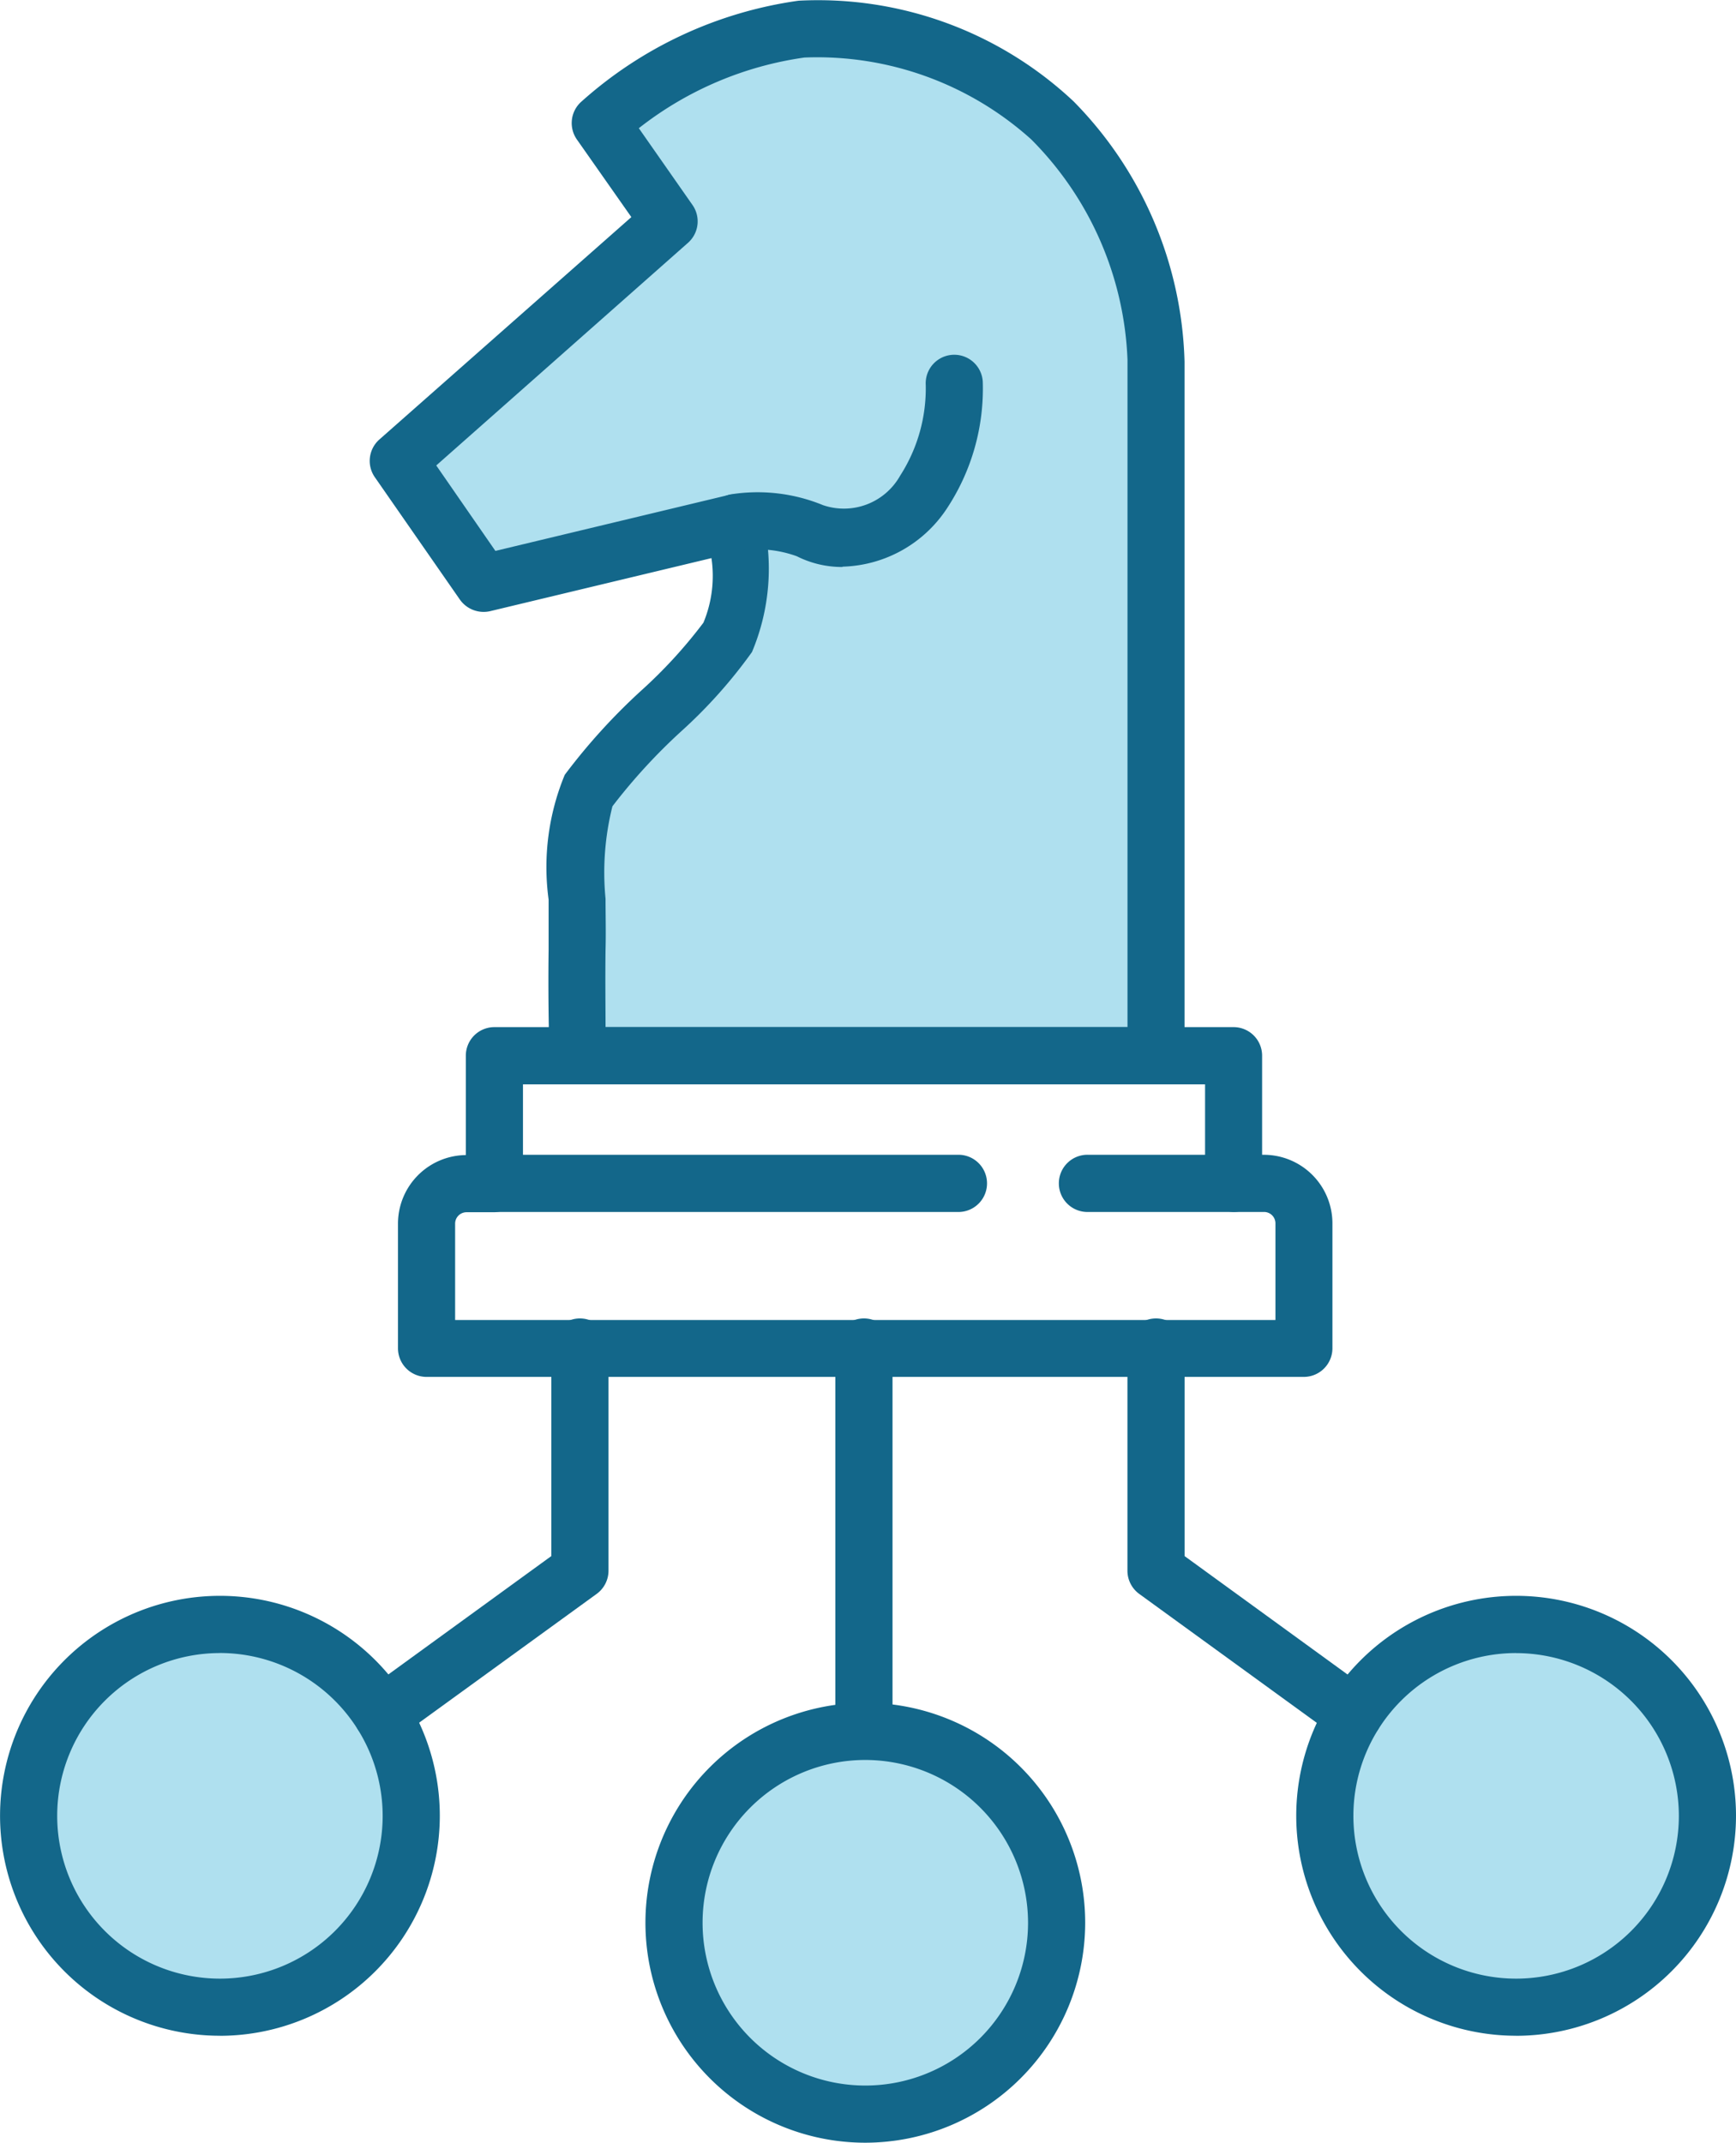 <svg xmlns="http://www.w3.org/2000/svg" xmlns:xlink="http://www.w3.org/1999/xlink" width="32.292" height="39.844" viewBox="0 0 32.292 39.844">
  <defs>
    <clipPath id="clip-path">
      <rect id="Rectangle_532" data-name="Rectangle 532" width="32.292" height="39.843" fill="none"/>
    </clipPath>
  </defs>
  <g id="Group_728" data-name="Group 728" transform="translate(0)">
    <g id="Group_727" data-name="Group 727" transform="translate(0 0)" clip-path="url(#clip-path)">
      <path id="Path_228" data-name="Path 228" d="M21.062,19.6V6.659a6.673,6.673,0,0,0-1.929-4.451A6.451,6.451,0,0,0,14.467.51a7.14,7.14,0,0,0-3.742,1.748l1.286,1.83L6.967,8.539l1.582,2.274,4.683-1.121a3.613,3.613,0,0,1-.132,2.127c-.446.742-2.016,1.977-2.592,2.851-.314.474-.2,1.632-.212,2.953-.015,1.112.017,1.978.017,1.978Z" transform="translate(0.441 0.031)" fill="#afe0ef"/>
      <path id="Path_229" data-name="Path 229" d="M21.094,20.163H10.346a.532.532,0,0,1-.532-.511s-.033-.877-.018-2.005c0-.318,0-.626,0-.918a4.488,4.488,0,0,1,.3-2.321,11.292,11.292,0,0,1,1.421-1.565,8.959,8.959,0,0,0,1.159-1.265,2.263,2.263,0,0,0,.149-1.2l-4.119.987a.541.541,0,0,1-.56-.215L6.563,8.873a.531.531,0,0,1,.084-.7l4.688-4.136L10.322,2.594a.532.532,0,0,1,.069-.691A7.637,7.637,0,0,1,14.445.013a6.944,6.944,0,0,1,5.118,1.874,7.166,7.166,0,0,1,2.062,4.836V19.631a.532.532,0,0,1-.532.532M10.864,19.1h9.7V6.69a6.137,6.137,0,0,0-1.793-4.1A5.951,5.951,0,0,0,14.554,1.07a6.442,6.442,0,0,0-3.08,1.314l1,1.43a.532.532,0,0,1-.084.7L7.706,8.655l1.1,1.589,4.33-1.038a.539.539,0,0,1,.4.066.526.526,0,0,1,.237.334,3.991,3.991,0,0,1-.194,2.518A9.174,9.174,0,0,1,12.261,13.6a10.721,10.721,0,0,0-1.278,1.393,5.062,5.062,0,0,0-.128,1.72c0,.3.009.618,0,.945-.007.576,0,1.087,0,1.44" transform="translate(0.409 0)" fill="#13678a"/>
      <path id="Path_230" data-name="Path 230" d="M14.892,10.15a1.869,1.869,0,0,1-.853-.2,2.134,2.134,0,0,0-1.07-.1A.532.532,0,0,1,12.808,8.8a3.2,3.2,0,0,1,1.719.2,1.2,1.2,0,0,0,1.435-.548,3,3,0,0,0,.476-1.687.531.531,0,0,1,1.061-.06,4.042,4.042,0,0,1-.676,2.37,2.4,2.4,0,0,1-1.932,1.069" transform="translate(0.782 0.393)" fill="#13678a"/>
      <path id="Path_231" data-name="Path 231" d="M22.429,21.4H19.735a.532.532,0,1,1,0-1.063H21.9v-1.31H9.212v1.31h8.123a.532.532,0,0,1,0,1.063H8.681a.532.532,0,0,1-.532-.532V18.495a.531.531,0,0,1,.532-.532H22.429a.531.531,0,0,1,.532.532v2.373a.532.532,0,0,1-.532.532" transform="translate(0.516 1.136)" fill="#13678a"/>
      <path id="Path_232" data-name="Path 232" d="M23.816,24.325H7.494a.532.532,0,0,1-.532-.532V21.469A1.276,1.276,0,0,1,8.237,20.2h.519a.532.532,0,0,1,0,1.063H8.237a.212.212,0,0,0-.212.211v1.793H23.284V21.469a.212.212,0,0,0-.212-.211H22.5a.532.532,0,0,1,0-1.063h.569a1.276,1.276,0,0,1,1.275,1.274v2.324a.533.533,0,0,1-.532.532" transform="translate(0.441 1.278)" fill="#13678a"/>
      <line id="Line_18" data-name="Line 18" y2="7.124" transform="translate(16.071 25.071)" fill="#afe0ef"/>
      <path id="Path_233" data-name="Path 233" d="M15.146,31.266a.532.532,0,0,1-.532-.532V23.611a.532.532,0,1,1,1.063,0v7.124a.532.532,0,0,1-.532.532" transform="translate(0.925 1.46)" fill="#13678a"/>
      <path id="Path_234" data-name="Path 234" d="M18.908,33.838a3.558,3.558,0,1,1-3.559-3.559,3.559,3.559,0,0,1,3.559,3.559" transform="translate(0.746 1.916)" fill="#afe0ef"/>
      <path id="Path_235" data-name="Path 235" d="M15.381,37.959a4.09,4.09,0,1,1,4.09-4.089,4.095,4.095,0,0,1-4.09,4.089m0-7.117a3.027,3.027,0,1,0,3.027,3.027,3.031,3.031,0,0,0-3.027-3.027" transform="translate(0.715 1.884)" fill="#13678a"/>
      <path id="Path_236" data-name="Path 236" d="M30.294,31.967a3.558,3.558,0,1,1-3.559-3.559,3.559,3.559,0,0,1,3.559,3.559" transform="translate(1.467 1.797)" fill="#afe0ef"/>
      <path id="Path_237" data-name="Path 237" d="M26.766,36.088A4.09,4.09,0,1,1,30.857,32a4.095,4.095,0,0,1-4.09,4.089m0-7.117A3.027,3.027,0,1,0,29.794,32a3.031,3.031,0,0,0-3.027-3.027" transform="translate(1.435 1.766)" fill="#13678a"/>
      <path id="Path_238" data-name="Path 238" d="M23.936,30.949a.526.526,0,0,1-.313-.1l-3.68-2.671a.534.534,0,0,1-.219-.431V23.611a.532.532,0,1,1,1.063,0v3.864l3.461,2.514a.532.532,0,0,1-.313.961" transform="translate(1.248 1.46)" fill="#13678a"/>
      <path id="Path_239" data-name="Path 239" d="M.5,31.967a3.558,3.558,0,1,0,3.559-3.559A3.559,3.559,0,0,0,.5,31.967" transform="translate(0.032 1.797)" fill="#afe0ef"/>
      <path id="Path_240" data-name="Path 240" d="M4.09,36.088A4.09,4.09,0,1,1,8.181,32a4.095,4.095,0,0,1-4.09,4.089m0-7.117A3.027,3.027,0,1,0,7.118,32,3.031,3.031,0,0,0,4.09,28.971" transform="translate(0 1.766)" fill="#13678a"/>
      <path id="Path_241" data-name="Path 241" d="M6.716,30.949a.532.532,0,0,1-.313-.961l3.462-2.514V23.611a.532.532,0,1,1,1.063,0v4.135a.534.534,0,0,1-.219.431L7.028,30.847a.526.526,0,0,1-.313.1" transform="translate(0.391 1.46)" fill="#13678a"/>
    </g>
  </g>
</svg>
